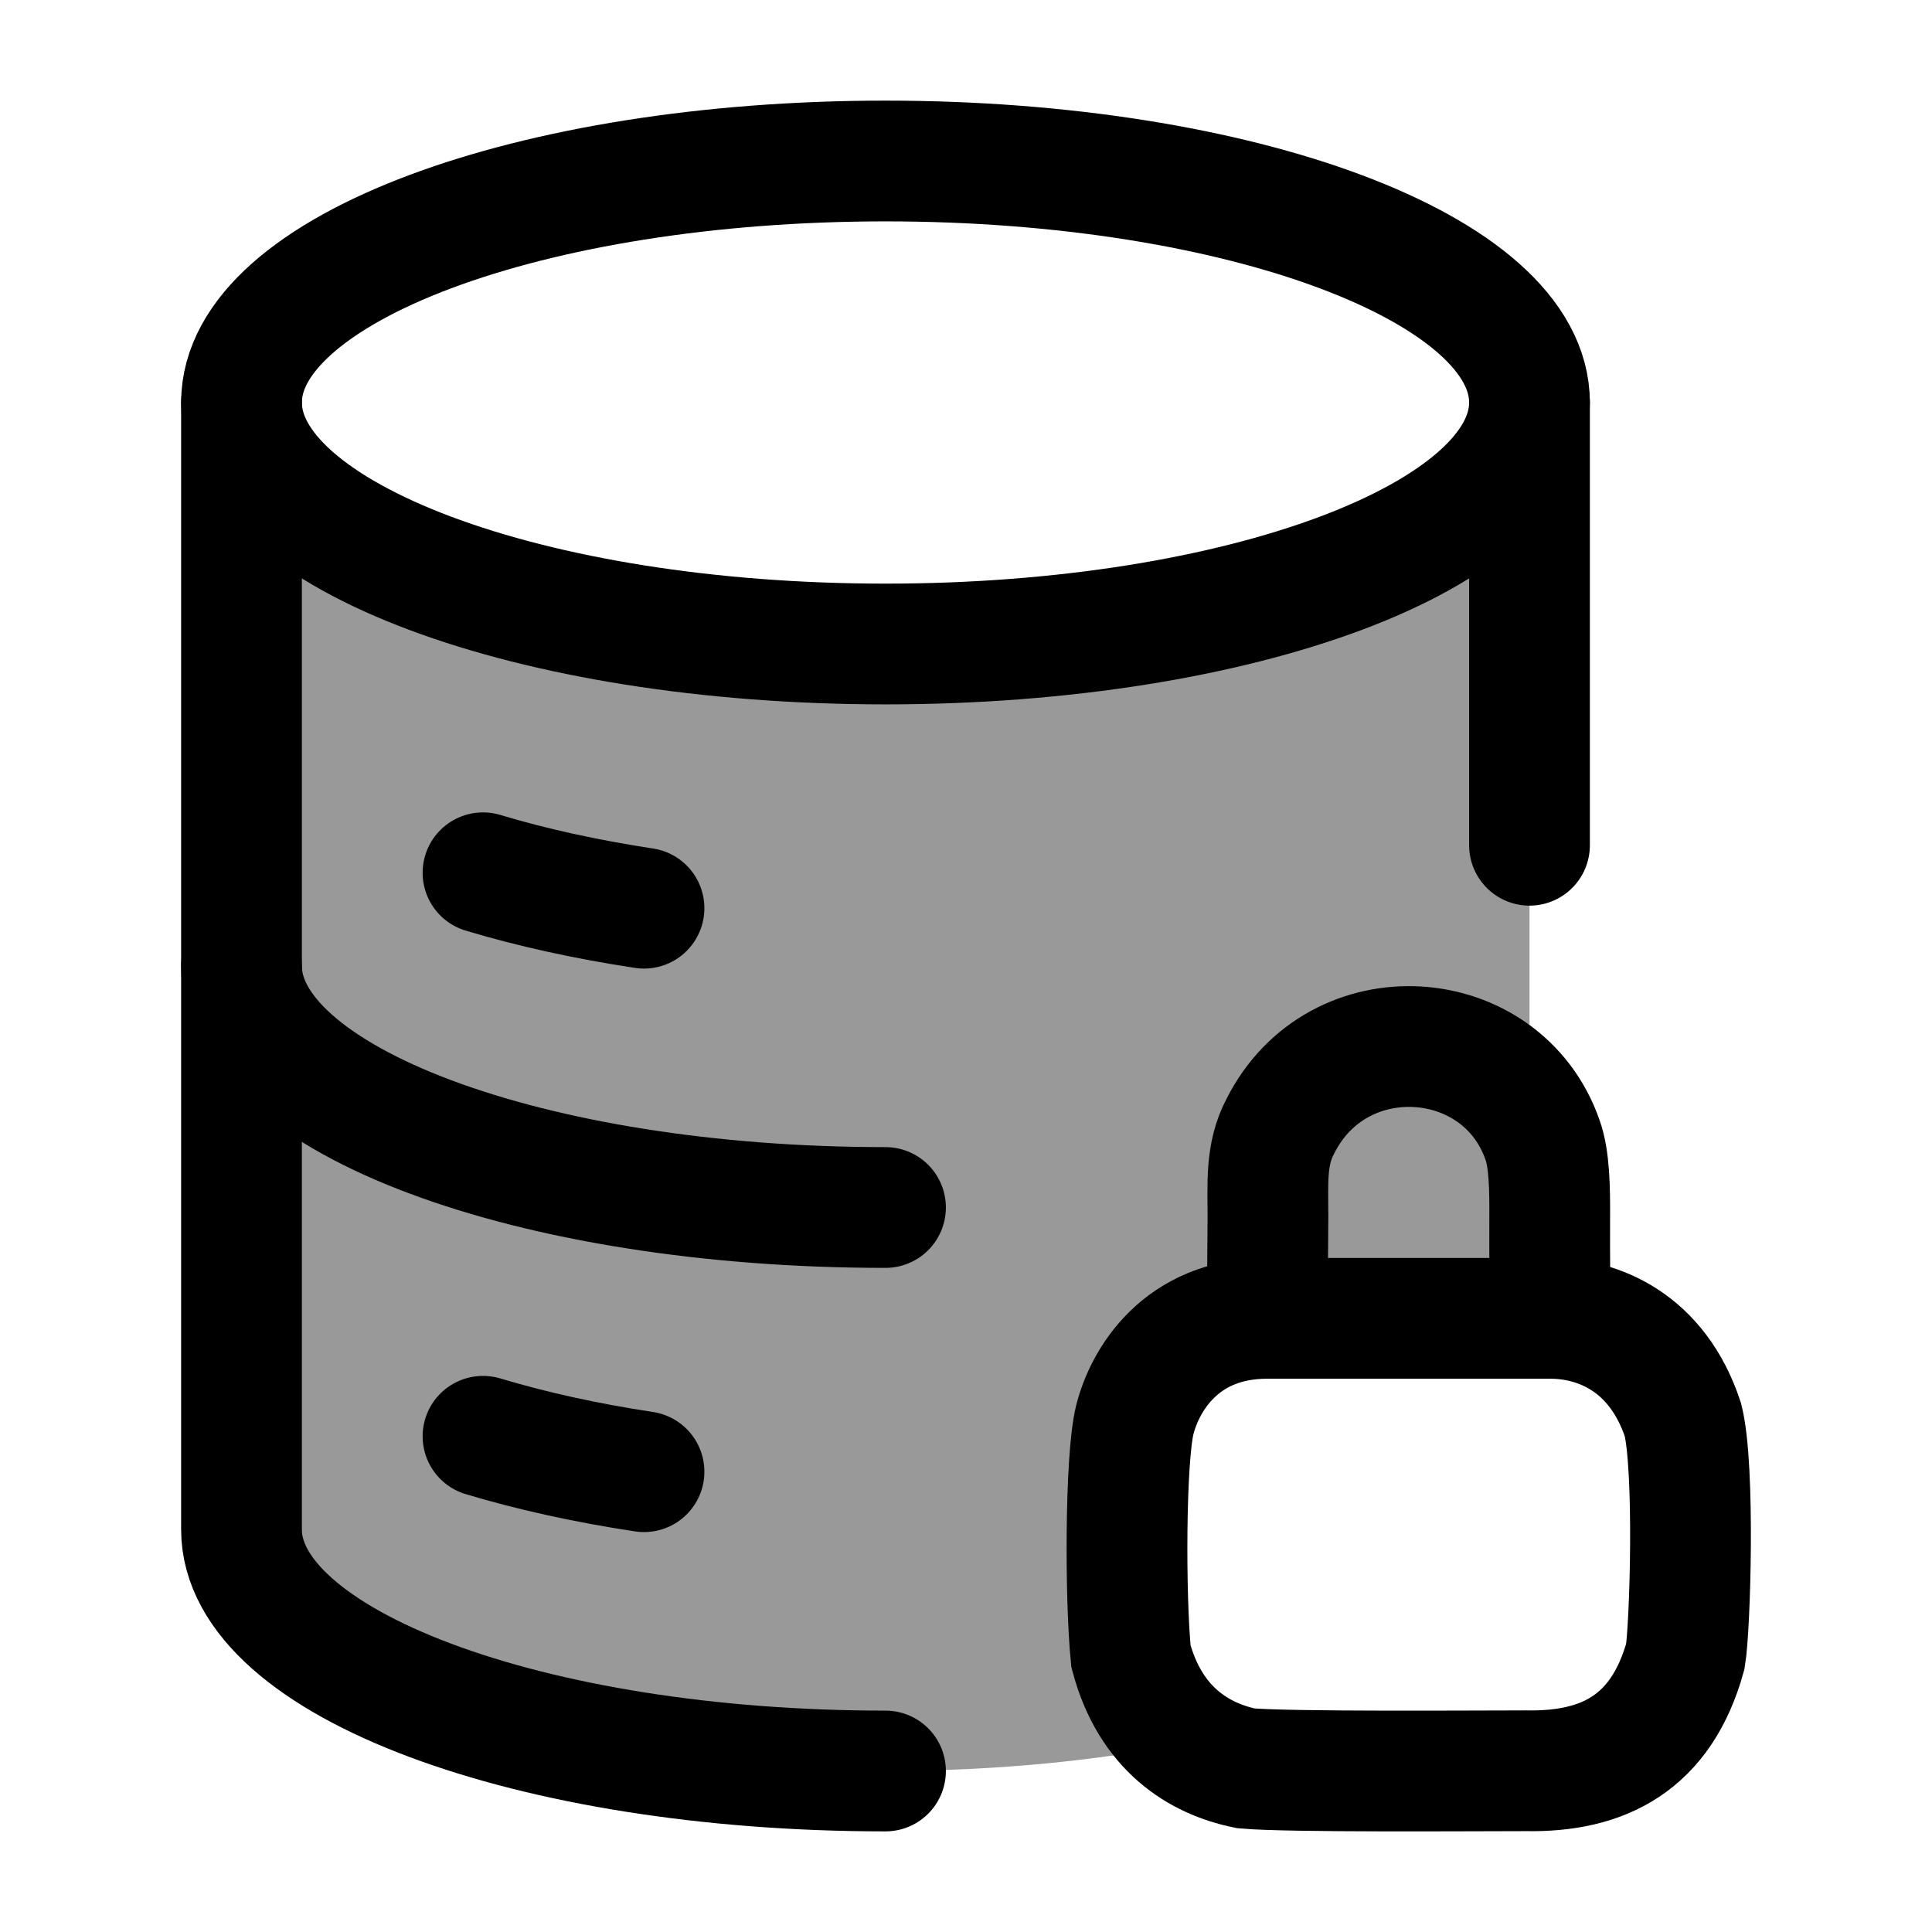 <svg width="24" height="24" viewBox="0 0 24 24" fill="none" xmlns="http://www.w3.org/2000/svg">
    <path opacity="0.4" d="M19 5C19 6.657 15.418 8 11 8C6.582 8 3 6.657 3 5V19C3 20.657 6.582 22 11 22C12.35 22 13.621 21.875 14.736 21.653C14.47 21.451 14.26 21.171 14.133 20.843C14 20.498 14 20.061 14 19.188C14 18.314 14 17.877 14.133 17.532C14.311 17.073 14.652 16.708 15.08 16.518C15.402 16.375 15.81 16.375 16.625 16.375H18.375C18.616 16.375 18.822 16.375 19 16.379V5Z" fill="currentColor"/>
    <path d="M11 8C15.418 8 19 6.657 19 5C19 3.343 15.418 2 11 2C6.582 2 3 3.343 3 5C3 6.657 6.582 8 11 8Z" stroke="currentColor" stroke-width="1.5"/>
    <path d="M6 10.842C6.602 11.023 7.274 11.172 8 11.282" stroke="currentColor" stroke-width="1.5" stroke-linecap="round"/>
    <path d="M11 15C6.582 15 3 13.657 3 12" stroke="currentColor" stroke-width="1.5" stroke-linecap="round"/>
    <path d="M6 17.842C6.602 18.023 7.274 18.172 8 18.282" stroke="currentColor" stroke-width="1.5" stroke-linecap="round"/>
    <path d="M11 22C6.582 22 3 20.657 3 19V5M19 5V10.5" stroke="currentColor" stroke-width="1.5" stroke-linecap="round" stroke-linejoin="round"/>
    <path d="M15.741 16.377C15.741 16.317 15.749 15.552 15.751 15.118C15.752 14.721 15.717 14.338 15.906 13.988C16.617 12.575 18.657 12.719 19.161 14.158C19.248 14.395 19.253 14.771 19.251 15.118C19.248 15.561 19.257 16.377 19.257 16.377M15.741 16.377C14.661 16.377 14.217 17.157 14.097 17.637C13.977 18.116 13.977 19.856 14.049 20.575C14.289 21.475 14.889 21.847 15.477 21.967C16.017 22.015 18.296 21.997 18.956 21.997C19.916 22.015 20.636 21.655 20.936 20.575C20.996 20.215 21.056 18.236 20.906 17.637C20.588 16.677 19.857 16.377 19.257 16.377M15.741 16.377H19.257" stroke="currentColor" stroke-width="1.5" stroke-linecap="round"/>
</svg>
